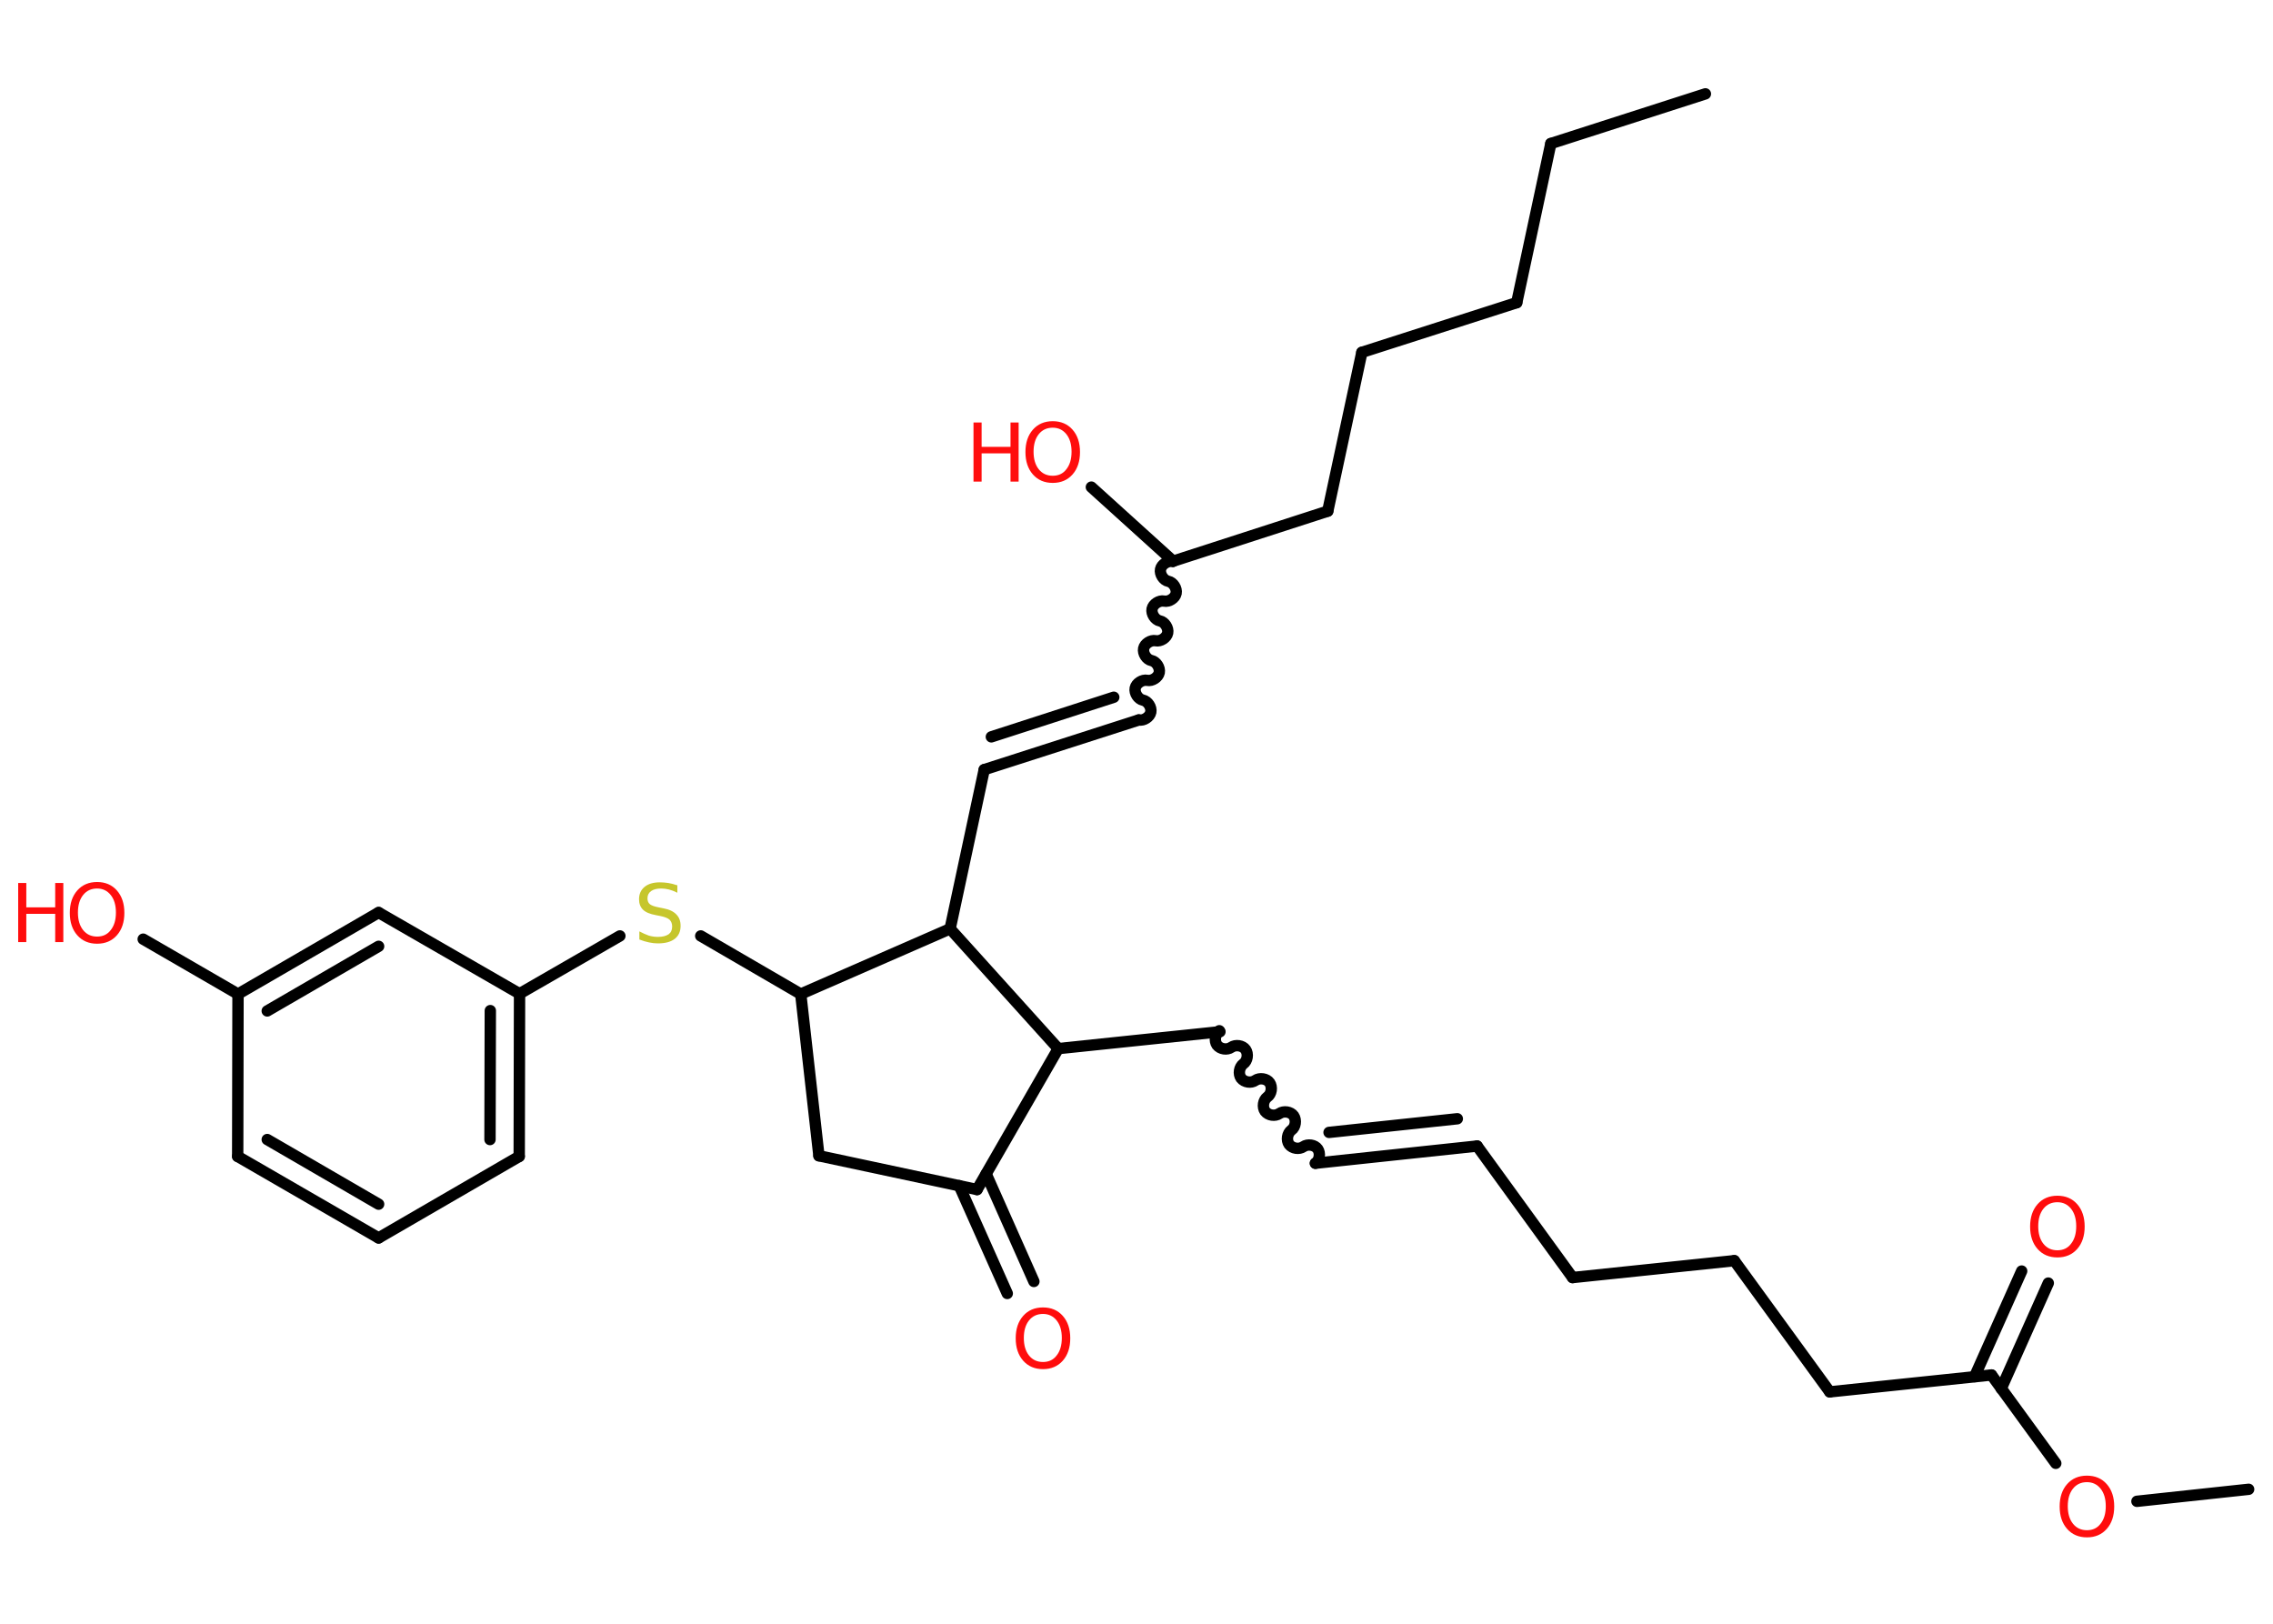 <?xml version='1.0' encoding='UTF-8'?>
<!DOCTYPE svg PUBLIC "-//W3C//DTD SVG 1.1//EN" "http://www.w3.org/Graphics/SVG/1.1/DTD/svg11.dtd">
<svg version='1.2' xmlns='http://www.w3.org/2000/svg' xmlns:xlink='http://www.w3.org/1999/xlink' width='70.0mm' height='50.0mm' viewBox='0 0 70.0 50.0'>
  <desc>Generated by the Chemistry Development Kit (http://github.com/cdk)</desc>
  <g stroke-linecap='round' stroke-linejoin='round' stroke='#000000' stroke-width='.35' fill='#FF0D0D'>
    <rect x='.0' y='.0' width='70.0' height='50.0' fill='#FFFFFF' stroke='none'/>
    <g id='mol1' class='mol'>
      <line id='mol1bnd1' class='bond' x1='52.52' y1='2.89' x2='47.76' y2='4.42'/>
      <line id='mol1bnd2' class='bond' x1='47.76' y1='4.42' x2='46.71' y2='9.32'/>
      <line id='mol1bnd3' class='bond' x1='46.71' y1='9.32' x2='41.94' y2='10.85'/>
      <line id='mol1bnd4' class='bond' x1='41.94' y1='10.85' x2='40.89' y2='15.74'/>
      <line id='mol1bnd5' class='bond' x1='40.89' y1='15.74' x2='36.13' y2='17.28'/>
      <line id='mol1bnd6' class='bond' x1='36.13' y1='17.28' x2='33.61' y2='15.0'/>
      <path id='mol1bnd7' class='bond' d='M35.07 22.17c.15 .03 .34 -.09 .37 -.24c.03 -.15 -.09 -.34 -.24 -.37c-.15 -.03 -.27 -.22 -.24 -.37c.03 -.15 .22 -.27 .37 -.24c.15 .03 .34 -.09 .37 -.24c.03 -.15 -.09 -.34 -.24 -.37c-.15 -.03 -.27 -.22 -.24 -.37c.03 -.15 .22 -.27 .37 -.24c.15 .03 .34 -.09 .37 -.24c.03 -.15 -.09 -.34 -.24 -.37c-.15 -.03 -.27 -.22 -.24 -.37c.03 -.15 .22 -.27 .37 -.24c.15 .03 .34 -.09 .37 -.24c.03 -.15 -.09 -.34 -.24 -.37c-.15 -.03 -.27 -.22 -.24 -.37c.03 -.15 .22 -.27 .37 -.24' fill='none' stroke='#000000' stroke-width='.35'/>
      <g id='mol1bnd8' class='bond'>
        <line x1='35.07' y1='22.17' x2='30.31' y2='23.7'/>
        <line x1='34.3' y1='21.47' x2='30.53' y2='22.69'/>
      </g>
      <line id='mol1bnd9' class='bond' x1='30.31' y1='23.7' x2='29.26' y2='28.6'/>
      <line id='mol1bnd10' class='bond' x1='29.26' y1='28.6' x2='24.66' y2='30.61'/>
      <line id='mol1bnd11' class='bond' x1='24.66' y1='30.61' x2='21.58' y2='28.82'/>
      <line id='mol1bnd12' class='bond' x1='19.09' y1='28.82' x2='16.0' y2='30.6'/>
      <g id='mol1bnd13' class='bond'>
        <line x1='15.99' y1='35.61' x2='16.0' y2='30.6'/>
        <line x1='15.09' y1='35.09' x2='15.1' y2='31.12'/>
      </g>
      <line id='mol1bnd14' class='bond' x1='15.99' y1='35.61' x2='11.66' y2='38.12'/>
      <g id='mol1bnd15' class='bond'>
        <line x1='7.32' y1='35.61' x2='11.66' y2='38.12'/>
        <line x1='8.23' y1='35.09' x2='11.66' y2='37.08'/>
      </g>
      <line id='mol1bnd16' class='bond' x1='7.32' y1='35.61' x2='7.33' y2='30.61'/>
      <line id='mol1bnd17' class='bond' x1='7.33' y1='30.61' x2='4.41' y2='28.92'/>
      <g id='mol1bnd18' class='bond'>
        <line x1='11.66' y1='28.1' x2='7.33' y2='30.61'/>
        <line x1='11.66' y1='29.14' x2='8.23' y2='31.13'/>
      </g>
      <line id='mol1bnd19' class='bond' x1='16.0' y1='30.6' x2='11.66' y2='28.1'/>
      <line id='mol1bnd20' class='bond' x1='24.66' y1='30.61' x2='25.22' y2='35.59'/>
      <line id='mol1bnd21' class='bond' x1='25.22' y1='35.59' x2='30.09' y2='36.63'/>
      <g id='mol1bnd22' class='bond'>
        <line x1='30.37' y1='36.15' x2='31.84' y2='39.46'/>
        <line x1='29.54' y1='36.51' x2='31.02' y2='39.83'/>
      </g>
      <line id='mol1bnd23' class='bond' x1='30.09' y1='36.63' x2='32.59' y2='32.29'/>
      <line id='mol1bnd24' class='bond' x1='29.26' y1='28.6' x2='32.59' y2='32.29'/>
      <line id='mol1bnd25' class='bond' x1='32.59' y1='32.29' x2='37.57' y2='31.77'/>
      <path id='mol1bnd26' class='bond' d='M40.51 35.82c.13 -.09 .16 -.31 .07 -.44c-.09 -.13 -.31 -.16 -.44 -.07c-.13 .09 -.34 .06 -.44 -.07c-.09 -.13 -.06 -.34 .07 -.44c.13 -.09 .16 -.31 .07 -.44c-.09 -.13 -.31 -.16 -.44 -.07c-.13 .09 -.34 .06 -.44 -.07c-.09 -.13 -.06 -.34 .07 -.44c.13 -.09 .16 -.31 .07 -.44c-.09 -.13 -.31 -.16 -.44 -.07c-.13 .09 -.34 .06 -.44 -.07c-.09 -.13 -.06 -.34 .07 -.44c.13 -.09 .16 -.31 .07 -.44c-.09 -.13 -.31 -.16 -.44 -.07c-.13 .09 -.34 .06 -.44 -.07c-.09 -.13 -.06 -.34 .07 -.44' fill='none' stroke='#000000' stroke-width='.35'/>
      <g id='mol1bnd27' class='bond'>
        <line x1='40.51' y1='35.82' x2='45.49' y2='35.29'/>
        <line x1='40.93' y1='34.87' x2='44.88' y2='34.45'/>
      </g>
      <line id='mol1bnd28' class='bond' x1='45.49' y1='35.29' x2='48.43' y2='39.34'/>
      <line id='mol1bnd29' class='bond' x1='48.43' y1='39.34' x2='53.41' y2='38.82'/>
      <line id='mol1bnd30' class='bond' x1='53.41' y1='38.82' x2='56.35' y2='42.86'/>
      <line id='mol1bnd31' class='bond' x1='56.35' y1='42.86' x2='61.33' y2='42.34'/>
      <g id='mol1bnd32' class='bond'>
        <line x1='60.81' y1='42.39' x2='62.26' y2='39.14'/>
        <line x1='61.63' y1='42.76' x2='63.08' y2='39.51'/>
      </g>
      <line id='mol1bnd33' class='bond' x1='61.33' y1='42.34' x2='63.31' y2='45.06'/>
      <line id='mol1bnd34' class='bond' x1='65.81' y1='46.23' x2='69.25' y2='45.86'/>
      <g id='mol1atm7' class='atom'>
        <path d='M32.42 13.17q-.27 .0 -.43 .2q-.16 .2 -.16 .54q.0 .34 .16 .54q.16 .2 .43 .2q.27 .0 .42 -.2q.16 -.2 .16 -.54q.0 -.34 -.16 -.54q-.16 -.2 -.42 -.2zM32.42 12.97q.38 .0 .61 .26q.23 .26 .23 .69q.0 .43 -.23 .69q-.23 .26 -.61 .26q-.38 .0 -.61 -.26q-.23 -.26 -.23 -.69q.0 -.43 .23 -.69q.23 -.26 .61 -.26z' stroke='none'/>
        <path d='M29.98 13.01h.25v.75h.89v-.75h.25v1.82h-.25v-.87h-.89v.87h-.25v-1.82z' stroke='none'/>
      </g>
      <path id='mol1atm12' class='atom' d='M20.86 27.25v.24q-.14 -.07 -.26 -.1q-.12 -.03 -.24 -.03q-.2 .0 -.31 .08q-.11 .08 -.11 .22q.0 .12 .07 .18q.07 .06 .27 .1l.15 .03q.27 .05 .4 .19q.13 .13 .13 .35q.0 .26 -.18 .4q-.18 .14 -.52 .14q-.13 .0 -.27 -.03q-.15 -.03 -.3 -.09v-.25q.15 .08 .29 .13q.14 .04 .28 .04q.21 .0 .33 -.08q.11 -.08 .11 -.24q.0 -.13 -.08 -.21q-.08 -.07 -.27 -.11l-.15 -.03q-.28 -.05 -.4 -.17q-.12 -.12 -.12 -.32q.0 -.24 .17 -.38q.17 -.14 .47 -.14q.13 .0 .26 .02q.13 .02 .27 .07z' stroke='none' fill='#C6C62C'/>
      <g id='mol1atm18' class='atom'>
        <path d='M2.99 27.36q-.27 .0 -.43 .2q-.16 .2 -.16 .54q.0 .34 .16 .54q.16 .2 .43 .2q.27 .0 .42 -.2q.16 -.2 .16 -.54q.0 -.34 -.16 -.54q-.16 -.2 -.42 -.2zM2.99 27.16q.38 .0 .61 .26q.23 .26 .23 .69q.0 .43 -.23 .69q-.23 .26 -.61 .26q-.38 .0 -.61 -.26q-.23 -.26 -.23 -.69q.0 -.43 .23 -.69q.23 -.26 .61 -.26z' stroke='none'/>
        <path d='M.56 27.19h.25v.75h.89v-.75h.25v1.82h-.25v-.87h-.89v.87h-.25v-1.82z' stroke='none'/>
      </g>
      <path id='mol1atm22' class='atom' d='M32.12 40.46q-.27 .0 -.43 .2q-.16 .2 -.16 .54q.0 .34 .16 .54q.16 .2 .43 .2q.27 .0 .42 -.2q.16 -.2 .16 -.54q.0 -.34 -.16 -.54q-.16 -.2 -.42 -.2zM32.12 40.26q.38 .0 .61 .26q.23 .26 .23 .69q.0 .43 -.23 .69q-.23 .26 -.61 .26q-.38 .0 -.61 -.26q-.23 -.26 -.23 -.69q.0 -.43 .23 -.69q.23 -.26 .61 -.26z' stroke='none'/>
      <path id='mol1atm31' class='atom' d='M63.36 37.02q-.27 .0 -.43 .2q-.16 .2 -.16 .54q.0 .34 .16 .54q.16 .2 .43 .2q.27 .0 .42 -.2q.16 -.2 .16 -.54q.0 -.34 -.16 -.54q-.16 -.2 -.42 -.2zM63.36 36.82q.38 .0 .61 .26q.23 .26 .23 .69q.0 .43 -.23 .69q-.23 .26 -.61 .26q-.38 .0 -.61 -.26q-.23 -.26 -.23 -.69q.0 -.43 .23 -.69q.23 -.26 .61 -.26z' stroke='none'/>
      <path id='mol1atm32' class='atom' d='M64.27 45.64q-.27 .0 -.43 .2q-.16 .2 -.16 .54q.0 .34 .16 .54q.16 .2 .43 .2q.27 .0 .42 -.2q.16 -.2 .16 -.54q.0 -.34 -.16 -.54q-.16 -.2 -.42 -.2zM64.27 45.44q.38 .0 .61 .26q.23 .26 .23 .69q.0 .43 -.23 .69q-.23 .26 -.61 .26q-.38 .0 -.61 -.26q-.23 -.26 -.23 -.69q.0 -.43 .23 -.69q.23 -.26 .61 -.26z' stroke='none'/>
    </g>
  </g>
</svg>
